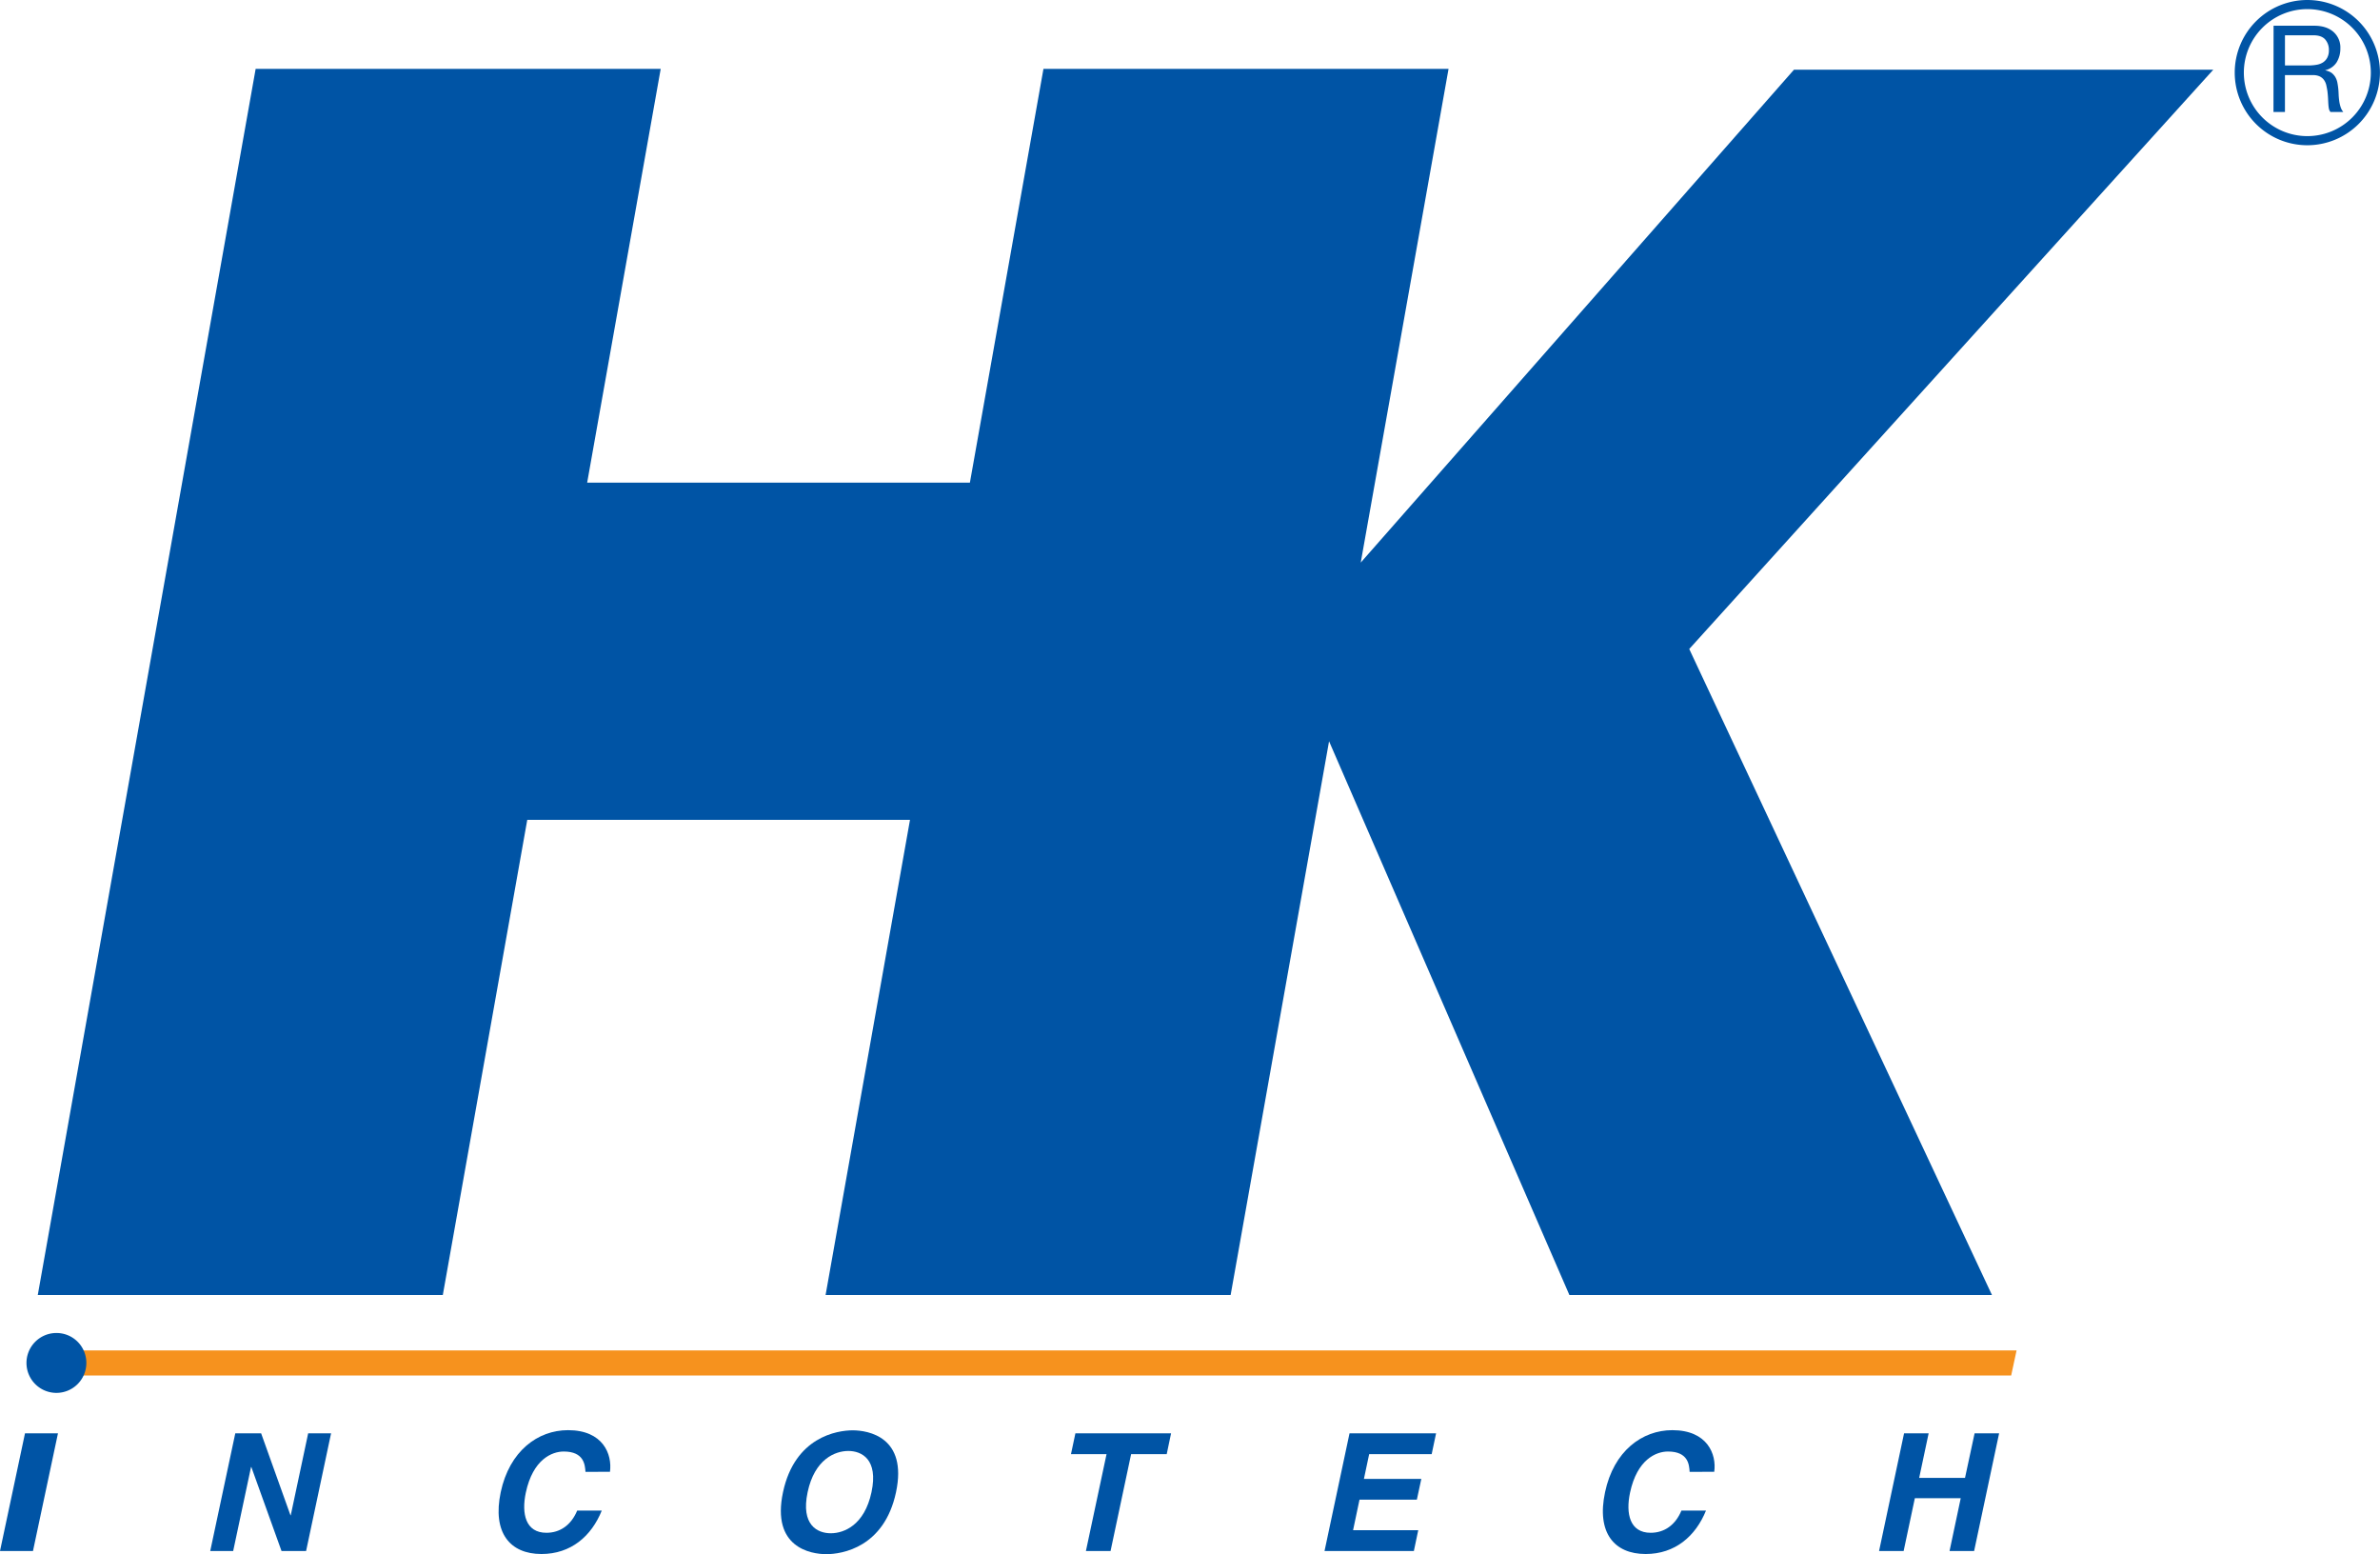 <?xml version="1.0" encoding="UTF-8"?> <svg xmlns="http://www.w3.org/2000/svg" viewBox="0 0 1286.27 839.77"><g id="Layer_2" data-name="Layer 2"><g id="Layer_1-2" data-name="Layer 1"><g id="logo"><polygon points="1196.18 37.65 969.56 37.65 735.41 303.98 782.87 37.2 563.94 37.2 524.18 260.8 317.33 260.8 357.08 37.2 138.17 37.2 20.42 699.72 239.32 699.72 284.96 442.99 491.81 442.99 446.19 699.72 665.1 699.72 718.29 400.53 848.17 699.72 1076.55 699.72 912.95 350.68 1196.18 37.65" style="fill:#0054a5;fill-rule:evenodd"></polygon><polygon points="1086.94 743.21 16.91 743.21 20.18 729.66 1089.86 729.66 1086.94 743.21" style="fill:#f6921e;fill-rule:evenodd"></polygon><polygon points="17.82 838.07 0 838.07 13.51 774.47 31.33 774.47 17.82 838.07" style="fill:#0054a5;fill-rule:evenodd"></polygon><polygon points="166.55 774.47 178.93 774.47 165.43 838.07 152.15 838.07 135.84 792.69 135.67 792.69 126.02 838.07 113.62 838.07 127.16 774.47 141.13 774.47 156.98 818.74 157.14 818.74 166.55 774.47" style="fill:#0054a5;fill-rule:evenodd"></polygon><path d="M316.42,795.3c-.26-3.81-.78-11-11.77-11-6.36,0-16.65,4.26-20.47,22.2-2.43,11.46-.12,21.71,11.15,21.71,7.34,0,13.36-4.14,16.61-12h13.28c-5.58,13.84-16.66,23.47-32.61,23.47-16.91,0-26.63-11.42-22-33.4,4.72-22.2,20-33.52,36.38-33.52,19,0,23.94,13.08,22.67,22.49Z" style="fill:#0054a5;fill-rule:evenodd"></path><path d="M449,828.47c7.17,0,18.21-4.4,22-22.2S465.65,784,458.48,784s-18.23,4.46-22,22.27S441.82,828.47,449,828.47Zm11.83-55.62c8.4,0,29.78,3.61,23.42,33.46s-29.22,33.46-37.65,33.46-29.78-3.61-23.43-33.46S452.43,772.85,460.85,772.85Z" style="fill:#0054a5;fill-rule:evenodd"></path><polygon points="600.2 838.07 586.88 838.07 598.03 785.73 578.81 785.73 581.2 774.47 632.91 774.47 630.55 785.73 611.31 785.73 600.2 838.07" style="fill:#0054a5;fill-rule:evenodd"></polygon><polygon points="773.75 785.73 739.96 785.73 737.13 799.11 768.15 799.11 765.74 810.3 734.75 810.3 731.27 826.81 766.49 826.81 764.12 838.07 715.84 838.07 729.35 774.47 776.13 774.47 773.75 785.73" style="fill:#0054a5;fill-rule:evenodd"></polygon><path d="M913.16,795.3c-.23-3.81-.72-11-11.72-11-6.38,0-16.67,4.26-20.48,22.2-2.44,11.46-.09,21.71,11.14,21.71,7.35,0,13.37-4.14,16.63-12H922c-5.6,13.84-16.7,23.47-32.62,23.47-16.92,0-26.62-11.42-21.93-33.4,4.68-22.2,20-33.52,36.35-33.52,19,0,24,13.08,22.66,22.49Z" style="fill:#0054a5;fill-rule:evenodd"></path><polygon points="1034.88 809.52 1028.82 838.07 1015.54 838.07 1029.05 774.47 1042.33 774.47 1037.22 798.55 1061.99 798.55 1067.17 774.47 1080.42 774.47 1066.91 838.07 1053.63 838.07 1059.68 809.52 1034.88 809.52" style="fill:#0054a5;fill-rule:evenodd"></polygon><path d="M46.67,736.43a16.18,16.18,0,1,1-16.19-16.17h0a16.13,16.13,0,0,1,16.19,16.07Z" style="fill:#0054a5;fill-rule:evenodd"></path><path d="M1247.87,35.37A26,26,0,0,0,1252,35a9.12,9.12,0,0,0,3.42-1.26,6.83,6.83,0,0,0,2.34-2.55,8.52,8.52,0,0,0,.89-4.15,8.41,8.41,0,0,0-2-5.72q-2-2.25-6.33-2.25h-15.41V35.37ZM1228.75,13.9h21.93c4.4,0,7.85,1.1,10.38,3.29a11.2,11.2,0,0,1,3.79,8.91,14.17,14.17,0,0,1-1.93,7.44,9.94,9.94,0,0,1-6.17,4.38v.13a8.63,8.63,0,0,1,3.31,1.3,8.2,8.2,0,0,1,2,2.19,9.68,9.68,0,0,1,1.12,2.84c.21,1,.38,2.13.51,3.26s.18,2.31.23,3.49.17,2.36.32,3.47a19.28,19.28,0,0,0,.73,3.2,7.7,7.7,0,0,0,1.46,2.7h-6.92a4,4,0,0,1-.85-1.75,18.62,18.62,0,0,1-.29-2.35c-.07-.92-.11-2-.17-3.18s-.17-2.59-.38-4.21c-.19-1.13-.4-2.2-.64-3.23a7.8,7.8,0,0,0-1.26-2.67,6.07,6.07,0,0,0-2.25-1.83,8.2,8.2,0,0,0-3.62-.69H1234.9V60.5h-6.2Z" style="fill:#0054a5;fill-rule:evenodd"></path><path d="M1247,4.93a34.31,34.31,0,1,0,34.31,34.31A34.31,34.31,0,0,0,1247,4.93Zm0,73.55a39.24,39.24,0,1,1,39.24-39.24h0A39.29,39.29,0,0,1,1247,78.48Z" style="fill:#0054a5;fill-rule:evenodd"></path></g></g></g></svg> 